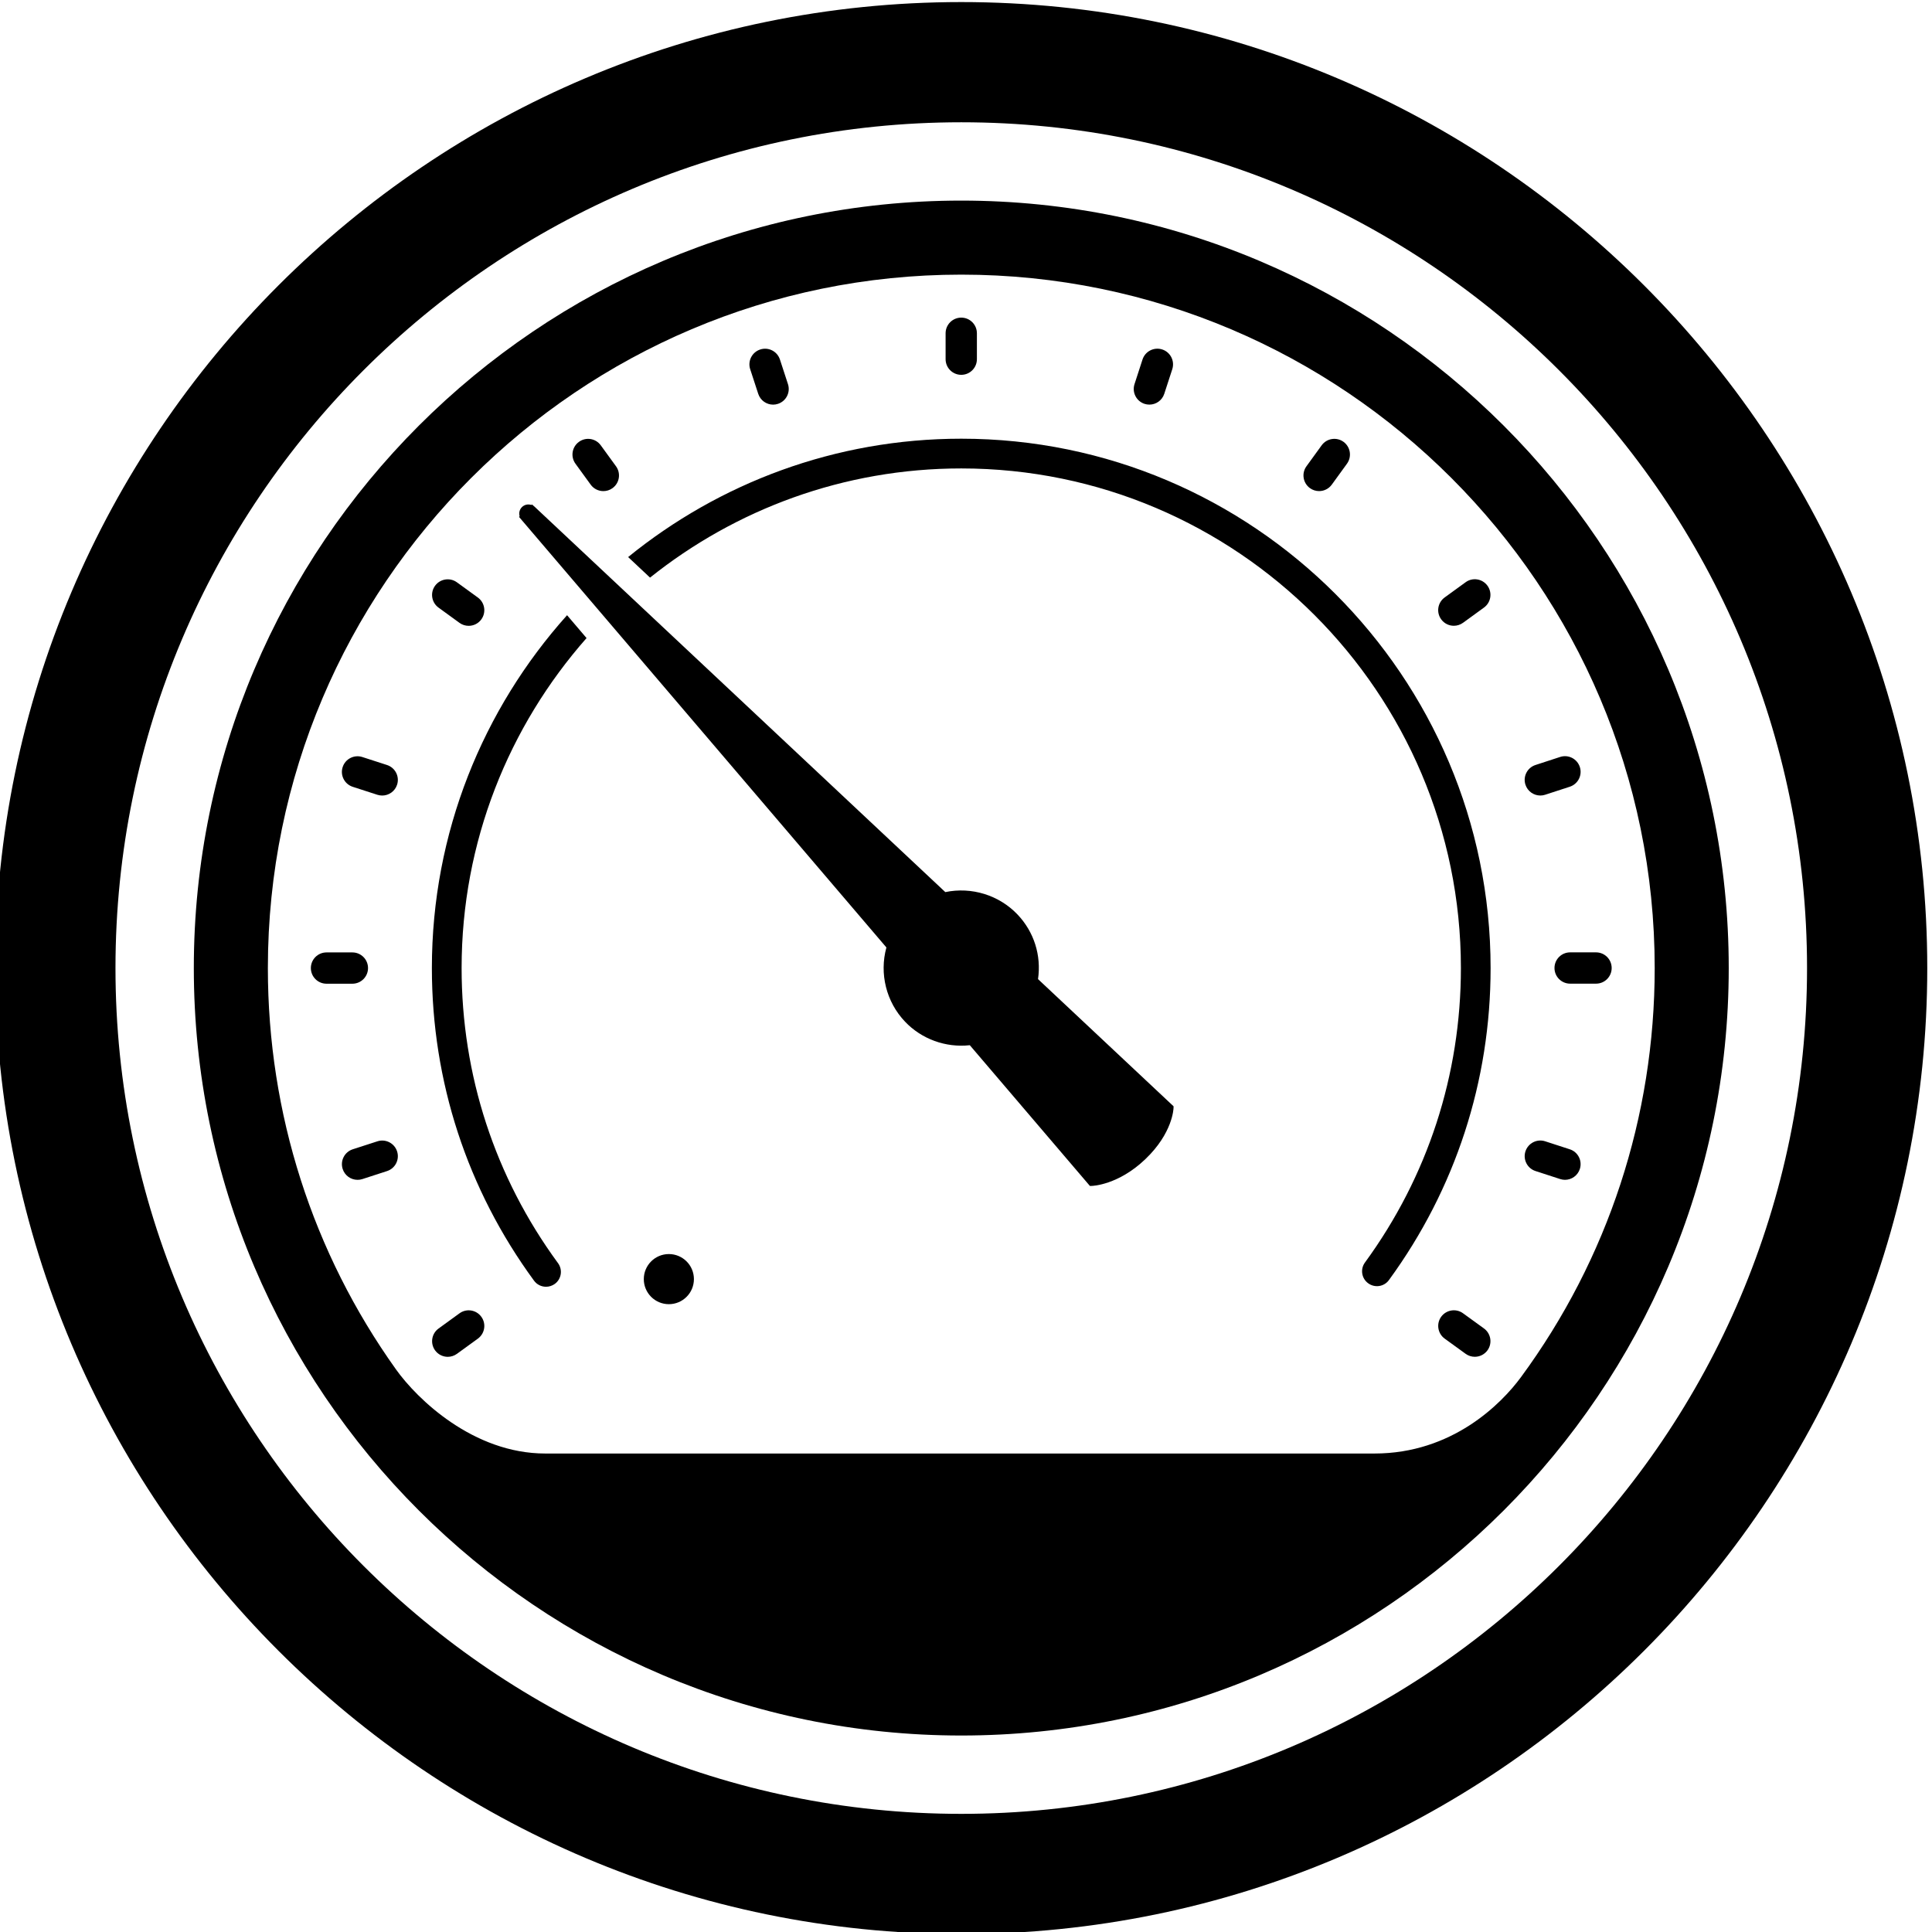 <svg xmlns="http://www.w3.org/2000/svg" xmlns:xlink="http://www.w3.org/1999/xlink" version="1.1" id="Calque_1" x="0px" y="0px" width="100px" height="100px" viewBox="0 0 100 100" enable-background="new 0 0 100 100" xml:space="preserve">
<path d="M49.755,0.107c-27.57,0-50,22.43-50,50c0,27.571,22.43,50,50,50s50-22.43,50-50C99.755,22.537,77.325,0.107,49.755,0.107z   M49.755,93.885c-24.139,0-43.778-19.639-43.778-43.778c0-24.14,19.639-43.778,43.778-43.778c24.14,0,43.777,19.639,43.777,43.778  C93.532,74.246,73.895,93.885,49.755,93.885z"/>
<path d="M82.611,50.914h-1.341c-0.447,0-0.81-0.362-0.81-0.81s0.362-0.81,0.81-0.81h1.341c0.446,0,0.809,0.362,0.809,0.81  S83.058,50.914,82.611,50.914L82.611,50.914z"/>
<path d="M18.239,50.917h-1.339c-0.447,0-0.81-0.362-0.81-0.81s0.363-0.81,0.81-0.81h1.339c0.447,0,0.81,0.362,0.81,0.81  S18.686,50.917,18.239,50.917L18.239,50.917z"/>
<path d="M18.507,61.068c-0.342,0-0.659-0.217-0.77-0.561c-0.138-0.424,0.095-0.881,0.521-1.02l1.275-0.412  c0.425-0.139,0.882,0.094,1.02,0.52c0.138,0.426-0.095,0.883-0.521,1.02l-1.275,0.414C18.674,61.057,18.59,61.068,18.507,61.068  L18.507,61.068z"/>
<path d="M23.176,70.229c-0.25,0-0.498-0.117-0.656-0.334c-0.262-0.363-0.182-0.869,0.18-1.131l1.084-0.787  c0.362-0.264,0.868-0.182,1.13,0.18c0.263,0.361,0.182,0.867-0.18,1.131l-1.084,0.787C23.507,70.178,23.34,70.229,23.176,70.229  L23.176,70.229z"/>
<path d="M68.277,25.419c-0.165,0-0.332-0.05-0.475-0.154c-0.362-0.263-0.443-0.769-0.18-1.131l0.787-1.085  c0.262-0.362,0.769-0.442,1.131-0.18c0.361,0.263,0.441,0.769,0.18,1.131l-0.787,1.085C68.775,25.303,68.527,25.419,68.277,25.419  L68.277,25.419z"/>
<path d="M31.23,25.42c-0.25,0-0.497-0.116-0.656-0.334l-0.788-1.084c-0.263-0.362-0.183-0.868,0.179-1.131  c0.362-0.264,0.868-0.184,1.131,0.179l0.788,1.084c0.263,0.362,0.183,0.868-0.179,1.131C31.562,25.37,31.396,25.42,31.23,25.42  L31.23,25.42z"/>
<path d="M76.336,70.227c-0.165,0-0.332-0.049-0.475-0.154l-1.086-0.787c-0.361-0.264-0.441-0.77-0.18-1.131  c0.264-0.361,0.77-0.443,1.131-0.18l1.086,0.787c0.361,0.264,0.441,0.77,0.18,1.131C76.833,70.111,76.586,70.227,76.336,70.227  L76.336,70.227z"/>
<path d="M81.002,61.068c-0.082,0-0.167-0.014-0.25-0.041l-1.274-0.414c-0.425-0.137-0.659-0.594-0.521-1.02  c0.139-0.424,0.594-0.658,1.02-0.52l1.275,0.414c0.426,0.137,0.658,0.594,0.52,1.02C81.661,60.85,81.344,61.068,81.002,61.068  L81.002,61.068z"/>
<path d="M79.727,41.176c-0.342,0-0.658-0.217-0.77-0.559c-0.139-0.426,0.094-0.883,0.52-1.021l1.274-0.416  c0.428-0.14,0.882,0.095,1.021,0.52s-0.094,0.882-0.52,1.021l-1.275,0.415C79.895,41.164,79.81,41.176,79.727,41.176L79.727,41.176z  "/>
<path d="M75.251,32.39c-0.251,0-0.497-0.115-0.655-0.333c-0.264-0.362-0.184-0.868,0.178-1.132l1.085-0.788  c0.361-0.264,0.868-0.184,1.132,0.179c0.262,0.361,0.182,0.868-0.18,1.131l-1.084,0.788C75.582,32.339,75.416,32.39,75.251,32.39  L75.251,32.39z"/>
<path d="M59.492,20.943c-0.083,0-0.168-0.013-0.25-0.039c-0.426-0.139-0.658-0.596-0.52-1.021l0.414-1.275  c0.138-0.425,0.594-0.658,1.02-0.52s0.658,0.595,0.521,1.021l-0.415,1.275C60.15,20.726,59.834,20.943,59.492,20.943L59.492,20.943z  "/>
<path d="M49.754,19.401c-0.447,0-0.81-0.362-0.81-0.81V17.25c0-0.447,0.362-0.81,0.81-0.81s0.81,0.362,0.81,0.81v1.341  C50.564,19.039,50.202,19.401,49.754,19.401L49.754,19.401z"/>
<path d="M40.016,20.944c-0.341,0-0.658-0.217-0.77-0.559l-0.416-1.274c-0.139-0.425,0.093-0.882,0.518-1.021  c0.425-0.14,0.882,0.093,1.021,0.518l0.416,1.274c0.139,0.425-0.093,0.883-0.518,1.021C40.184,20.931,40.099,20.944,40.016,20.944  L40.016,20.944z"/>
<path d="M24.258,32.393c-0.165,0-0.332-0.051-0.475-0.154l-1.085-0.789c-0.362-0.263-0.442-0.769-0.18-1.13  c0.263-0.362,0.769-0.442,1.131-0.18l1.085,0.788c0.362,0.263,0.442,0.769,0.18,1.131C24.755,32.277,24.509,32.393,24.258,32.393  L24.258,32.393z"/>
<path d="M19.783,41.177c-0.083,0-0.167-0.013-0.25-0.039l-1.276-0.413c-0.425-0.138-0.659-0.594-0.521-1.02s0.594-0.659,1.02-0.521  l1.276,0.413c0.425,0.138,0.659,0.595,0.521,1.02C20.442,40.959,20.125,41.177,19.783,41.177L19.783,41.177z"/>
<circle cx="34.62" cy="66.207" r="1.297"/>
<path d="M59.289,59.992c-1.402,1.344-2.735,1.391-2.791,1.391l-0.084,0.002L50.197,54.1c-1.246,0.137-2.494-0.314-3.355-1.221  c-0.97-1.02-1.334-2.482-0.962-3.839L26.864,26.754l0.033-0.032c-0.051-0.169-0.007-0.354,0.125-0.481  c0.131-0.125,0.318-0.161,0.483-0.104l0.029-0.027l0.127,0.109l21.268,19.956c1.358-0.283,2.782,0.156,3.736,1.158  c0.856,0.9,1.241,2.114,1.063,3.346l7.016,6.583l-0.002,0.08C60.742,57.395,60.694,58.648,59.289,59.992L59.289,59.992z"/>
<g>
	<path d="M49.755,22.707c-6.529,0-12.53,2.299-17.243,6.126l1.134,1.064c4.422-3.532,10.021-5.651,16.108-5.651   c14.261,0,25.862,11.601,25.862,25.861c0,5.524-1.718,10.795-4.967,15.241c-0.25,0.344-0.176,0.824,0.168,1.074   c0.344,0.252,0.824,0.178,1.074-0.166c3.442-4.713,5.262-10.297,5.262-16.149C77.154,34.999,64.863,22.707,49.755,22.707z"/>
	<path d="M23.893,50.107c0-6.542,2.447-12.521,6.467-17.081l-1.009-1.183c-4.347,4.851-6.997,11.252-6.997,18.263   c0,5.868,1.829,11.463,5.288,16.182c0.15,0.207,0.384,0.314,0.621,0.314c0.158,0,0.317-0.049,0.454-0.148   c0.343-0.25,0.417-0.732,0.166-1.074C25.618,60.928,23.893,55.645,23.893,50.107z"/>
</g>
<circle fill="#000000" cx="49.755" cy="50.106" r="2.599"/>
<path d="M49.755,10.383c-21.903,0-39.723,17.82-39.723,39.724c0,21.903,17.82,39.723,39.723,39.723  c21.903,0,39.724-17.82,39.724-39.723C89.479,28.204,71.658,10.383,49.755,10.383z M49.755,14.215  c19.791,0,35.892,16.101,35.892,35.892c0,7.71-2.427,15.06-6.922,21.174c-1.018,1.384-3.561,3.953-7.583,3.953s-42.918,0-42.918,0  c-3.728,0-6.633-2.82-7.725-4.35c-4.311-6.035-6.635-13.233-6.634-20.778C13.864,30.316,29.964,14.215,49.755,14.215z"/>
<path fill="#000000" d="M38.655,77.826c-1.737,0-3.151,1.367-3.151,3.047c0,1.678,1.414,3.045,3.151,3.045H60.49  c1.738,0,3.152-1.367,3.152-3.045c0-1.68-1.414-3.047-3.152-3.047H38.655L38.655,77.826z"/>
</svg>